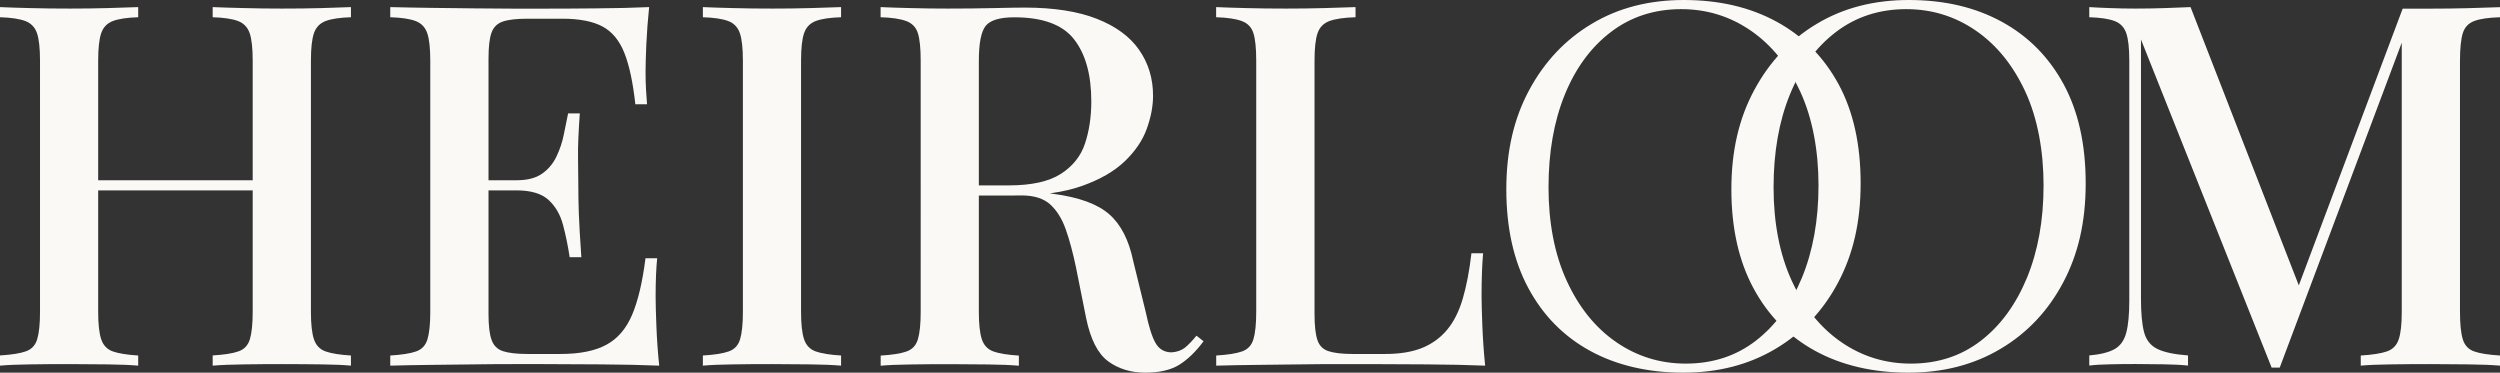 <?xml version="1.0" encoding="UTF-8"?>
<svg id="Layer_2" data-name="Layer 2" xmlns="http://www.w3.org/2000/svg" viewBox="0 0 355.47 52.99">
  <rect x="0" y="0" width="355.47" height="52.99" fill="#333333" stroke="none"/>
  <defs>
    <style>
      .cls-1 {
        fill: #faf9f6;
        stroke-width: 0px;
      }
    </style>
  </defs>
  <g id="Layer_1-2" data-name="Layer 1">
    <g>
      <path class="cls-1" d="M0,51.98v-1.44c1.63-.1,2.85-.29,3.67-.58.82-.29,1.36-.86,1.62-1.73.26-.86.4-2.16.4-3.89V8.64c0-1.77-.14-3.08-.43-3.92-.29-.84-.84-1.42-1.66-1.73-.82-.31-2.02-.49-3.6-.54v-1.44c1.1.05,2.53.1,4.28.14,1.75.05,3.64.07,5.65.07,1.82,0,3.61-.02,5.36-.07,1.75-.05,3.2-.1,4.36-.14v1.44c-1.58.05-2.78.23-3.6.54-.82.31-1.37.89-1.66,1.73-.29.84-.43,2.15-.43,3.92v35.71c0,1.73.14,3.02.43,3.89.29.86.84,1.44,1.66,1.73.82.29,2.02.48,3.6.58v1.44c-1.15-.1-2.6-.16-4.36-.18-1.75-.02-3.54-.04-5.36-.04-2.02,0-3.9.01-5.65.04-1.75.02-3.18.08-4.28.18ZM10.73,27.07v-1.44h28.44v1.44H10.73ZM30.24,51.98v-1.44c1.63-.1,2.86-.29,3.67-.58.82-.29,1.36-.86,1.62-1.73.26-.86.4-2.16.4-3.89V8.64c0-1.77-.14-3.08-.43-3.92-.29-.84-.84-1.42-1.66-1.73-.82-.31-2.02-.49-3.6-.54v-1.44c1.2.05,2.7.1,4.5.14,1.8.05,3.59.07,5.36.07,2.02,0,3.89-.02,5.62-.07,1.73-.05,3.12-.1,4.18-.14v1.44c-1.58.05-2.78.23-3.6.54-.82.31-1.37.89-1.66,1.73-.29.84-.43,2.15-.43,3.92v35.71c0,1.73.14,3.02.43,3.89.29.86.84,1.44,1.66,1.73.82.29,2.02.48,3.6.58v1.44c-1.06-.1-2.45-.16-4.18-.18-1.73-.02-3.6-.04-5.62-.04-1.78,0-3.56.01-5.36.04-1.8.02-3.3.08-4.5.18Z"/>
      <path class="cls-1" d="M92.3,1.01c-.19,1.82-.32,3.59-.4,5.29-.07,1.7-.11,3.01-.11,3.92s.02,1.78.07,2.59c.05.82.1,1.49.14,2.02h-1.66c-.34-3.07-.85-5.5-1.55-7.27-.7-1.78-1.73-3.04-3.1-3.78-1.37-.74-3.28-1.12-5.72-1.12h-4.97c-1.54,0-2.7.13-3.49.4-.79.26-1.33.79-1.62,1.58s-.43,2.03-.43,3.71v36.29c0,1.63.14,2.86.43,3.67.29.82.83,1.36,1.62,1.62.79.26,1.96.4,3.49.4h4.68c2.74,0,4.91-.43,6.52-1.3,1.61-.86,2.83-2.28,3.67-4.25.84-1.97,1.48-4.66,1.91-8.06h1.66c-.14,1.39-.22,3.22-.22,5.47,0,.96.04,2.35.11,4.18.07,1.83.2,3.7.4,5.62-2.45-.1-5.21-.16-8.28-.18-3.07-.02-5.81-.04-8.21-.04h-4.25c-1.73,0-3.59.01-5.58.04-1.99.02-4.01.05-6.05.07-2.04.02-4,.06-5.87.11v-1.44c1.63-.1,2.85-.29,3.67-.58.82-.29,1.36-.86,1.62-1.73.26-.86.4-2.16.4-3.89V8.64c0-1.77-.14-3.08-.43-3.92-.29-.84-.84-1.42-1.66-1.73-.82-.31-2.02-.49-3.6-.54v-1.44c1.87.05,3.83.08,5.87.11,2.04.02,4.06.05,6.05.07,1.99.02,3.85.04,5.58.04h4.25c2.21,0,4.72-.01,7.52-.04,2.81-.02,5.32-.08,7.52-.18ZM80.35,25.63v1.44h-13.03v-1.44h13.03ZM82.44,16.13c-.19,2.74-.28,4.82-.25,6.26.02,1.44.04,2.76.04,3.96s.02,2.52.07,3.96c.05,1.44.17,3.53.36,6.26h-1.66c-.24-1.58-.55-3.11-.94-4.57-.38-1.46-1.07-2.65-2.05-3.56-.98-.91-2.51-1.37-4.57-1.37v-1.44c1.54,0,2.75-.31,3.64-.94.89-.62,1.57-1.44,2.05-2.45.48-1.01.83-2.05,1.04-3.13.22-1.08.42-2.08.61-2.99h1.66Z"/>
      <path class="cls-1" d="M119.59,1.01v1.44c-1.58.05-2.78.23-3.6.54-.82.31-1.37.89-1.66,1.73-.29.84-.43,2.15-.43,3.92v35.71c0,1.73.14,3.02.43,3.89.29.86.84,1.44,1.66,1.73.82.29,2.02.48,3.6.58v1.44c-1.15-.1-2.6-.16-4.36-.18-1.75-.02-3.54-.04-5.36-.04-2.02,0-3.9.01-5.65.04-1.75.02-3.18.08-4.28.18v-1.44c1.63-.1,2.85-.29,3.67-.58.82-.29,1.36-.86,1.62-1.73.26-.86.4-2.16.4-3.89V8.64c0-1.77-.14-3.08-.43-3.92-.29-.84-.84-1.42-1.66-1.73-.82-.31-2.02-.49-3.6-.54v-1.44c1.1.05,2.53.1,4.28.14,1.75.05,3.64.07,5.65.07,1.82,0,3.61-.02,5.36-.07,1.75-.05,3.2-.1,4.36-.14Z"/>
      <path class="cls-1" d="M125.21,1.01c1.1.05,2.53.1,4.28.14,1.75.05,3.49.07,5.22.07,2.3,0,4.5-.02,6.59-.07,2.09-.05,3.56-.07,4.43-.07,4.08,0,7.48.53,10.19,1.58,2.71,1.06,4.73,2.53,6.05,4.43,1.32,1.9,1.98,4.07,1.98,6.52,0,1.49-.3,3.06-.9,4.72-.6,1.66-1.65,3.19-3.13,4.61-1.49,1.42-3.5,2.58-6.05,3.49-2.54.91-5.78,1.37-9.72,1.37h-6.91v-1.44h6.19c3.22,0,5.68-.54,7.38-1.62,1.7-1.08,2.86-2.52,3.46-4.32.6-1.8.9-3.8.9-6.01,0-3.79-.82-6.73-2.45-8.82-1.63-2.09-4.46-3.13-8.5-3.13-2.06,0-3.42.41-4.07,1.22-.65.82-.97,2.47-.97,4.97v35.71c0,1.73.14,3.02.43,3.89.29.86.84,1.44,1.66,1.73.82.29,2.02.48,3.6.58v1.44c-1.15-.1-2.6-.16-4.36-.18-1.75-.02-3.54-.04-5.36-.04-2.02,0-3.9.01-5.65.04-1.75.02-3.18.08-4.28.18v-1.44c1.63-.1,2.85-.29,3.67-.58.82-.29,1.36-.86,1.62-1.73.26-.86.4-2.16.4-3.89V8.64c0-1.77-.13-3.08-.4-3.92-.26-.84-.82-1.42-1.66-1.73-.84-.31-2.05-.49-3.64-.54v-1.44ZM137.37,26.57c2.45.1,4.42.2,5.9.32,1.49.12,2.74.23,3.74.32,1.01.1,1.94.22,2.81.36,3.6.48,6.23,1.44,7.88,2.88,1.66,1.44,2.8,3.65,3.42,6.62l1.8,7.34c.43,2.06.9,3.53,1.4,4.39.5.86,1.26,1.3,2.27,1.3.77-.05,1.4-.28,1.91-.68.5-.41,1.04-.97,1.62-1.69l1.01.79c-1.1,1.49-2.26,2.6-3.46,3.35-1.2.74-2.81,1.12-4.82,1.12s-3.83-.54-5.29-1.62c-1.46-1.08-2.51-3.13-3.13-6.16l-1.44-7.2c-.43-2.06-.91-3.85-1.44-5.36-.53-1.51-1.26-2.7-2.2-3.56s-2.29-1.3-4.07-1.3h-7.78l-.14-1.22Z"/>
      <path class="cls-1" d="M192.74,1.01v1.44c-1.63.05-2.87.23-3.71.54-.84.31-1.4.89-1.69,1.73-.29.84-.43,2.15-.43,3.92v36c0,1.63.13,2.86.4,3.67.26.82.79,1.36,1.58,1.62.79.26,1.93.4,3.42.4h4.68c2.06,0,3.8-.29,5.22-.86,1.42-.58,2.6-1.44,3.56-2.59.96-1.15,1.7-2.64,2.23-4.46.53-1.82.94-3.96,1.22-6.41h1.66c-.14,1.54-.22,3.55-.22,6.05,0,.96.04,2.36.11,4.21.07,1.85.2,3.76.4,5.72-2.45-.1-5.21-.16-8.28-.18-3.07-.02-5.81-.04-8.21-.04h-4.25c-1.73,0-3.59.01-5.58.04-1.99.02-4.01.05-6.05.07-2.04.02-4,.06-5.87.11v-1.44c1.63-.1,2.85-.29,3.67-.58.82-.29,1.36-.86,1.62-1.73.26-.86.4-2.16.4-3.89V8.64c0-1.77-.13-3.08-.4-3.92-.26-.84-.82-1.42-1.66-1.73-.84-.31-2.05-.49-3.64-.54v-1.44c1.1.05,2.53.1,4.28.14,1.75.05,3.64.07,5.65.07,1.82,0,3.64-.02,5.44-.07,1.8-.05,3.28-.1,4.43-.14Z"/>
      <path class="cls-1" d="M239.41,0c5.05,0,9.45,1.03,13.23,3.1,3.77,2.06,6.7,5.03,8.79,8.89,2.09,3.86,3.13,8.56,3.13,14.08s-1.07,10.08-3.21,14.11c-2.14,4.03-5.11,7.18-8.91,9.43-3.8,2.26-8.17,3.38-13.11,3.38s-9.46-1.03-13.23-3.1c-3.77-2.06-6.7-5.04-8.79-8.93-2.09-3.89-3.13-8.57-3.13-14.04s1.08-10.08,3.25-14.11c2.17-4.03,5.13-7.18,8.91-9.43,3.77-2.26,8.13-3.38,13.07-3.38ZM239.05,1.3c-3.82,0-7.15,1.08-9.99,3.24-2.84,2.16-5.03,5.14-6.57,8.93-1.54,3.79-2.31,8.18-2.31,13.18s.86,9.52,2.59,13.28c1.73,3.77,4.07,6.67,7.03,8.71,2.96,2.04,6.26,3.06,9.9,3.06,3.82,0,7.14-1.08,9.94-3.24,2.81-2.16,4.99-5.15,6.57-8.96,1.57-3.82,2.36-8.2,2.36-13.14s-.86-9.58-2.59-13.32c-1.73-3.74-4.07-6.64-7.03-8.68-2.96-2.04-6.26-3.06-9.9-3.06Z"/>
      <path class="cls-1" d="M271.41,0c5.05,0,9.45,1.03,13.23,3.1,3.77,2.06,6.7,5.03,8.79,8.89,2.09,3.86,3.13,8.56,3.13,14.08s-1.07,10.08-3.21,14.11c-2.14,4.03-5.11,7.18-8.91,9.43-3.8,2.26-8.17,3.38-13.11,3.38s-9.46-1.03-13.23-3.1c-3.77-2.06-6.7-5.04-8.79-8.93-2.09-3.89-3.13-8.57-3.13-14.04s1.08-10.08,3.25-14.11c2.17-4.03,5.13-7.18,8.91-9.43,3.77-2.26,8.13-3.38,13.07-3.38ZM271.05,1.3c-3.82,0-7.15,1.08-9.99,3.24-2.84,2.16-5.03,5.14-6.57,8.93-1.54,3.79-2.31,8.18-2.31,13.18s.86,9.52,2.59,13.28c1.73,3.77,4.07,6.67,7.03,8.71,2.96,2.04,6.26,3.06,9.9,3.06,3.82,0,7.14-1.08,9.94-3.24,2.81-2.16,4.99-5.15,6.57-8.96,1.57-3.82,2.36-8.2,2.36-13.14s-.86-9.58-2.59-13.32c-1.73-3.74-4.07-6.64-7.03-8.68-2.96-2.04-6.26-3.06-9.9-3.06Z"/>
      <path class="cls-1" d="M355.47,1.01v1.44c-1.63.05-2.86.23-3.67.54-.82.31-1.36.89-1.62,1.73-.26.84-.4,2.15-.4,3.92v35.71c0,1.73.13,3.02.4,3.89.26.86.8,1.44,1.62,1.73.82.29,2.04.48,3.67.58v1.44c-1.2-.1-2.69-.16-4.46-.18-1.78-.02-3.58-.04-5.4-.04-2.02,0-3.91.01-5.69.04-1.78.02-3.19.08-4.25.18v-1.44c1.63-.1,2.87-.29,3.71-.58.84-.29,1.4-.86,1.69-1.73.29-.86.43-2.16.43-3.89V4.97l.36.14-17.71,47.16h-1.15l-18.58-46.66v36.86c0,2.02.14,3.59.43,4.72.29,1.13.91,1.93,1.87,2.41.96.48,2.42.79,4.39.94v1.44c-.91-.1-2.08-.16-3.49-.18-1.42-.02-2.75-.04-4-.04s-2.4.01-3.6.04c-1.2.02-2.18.08-2.95.18v-1.44c1.58-.14,2.78-.44,3.6-.9.82-.46,1.37-1.24,1.66-2.34.29-1.1.43-2.62.43-4.54V8.64c0-1.77-.14-3.08-.43-3.92-.29-.84-.84-1.42-1.66-1.73-.82-.31-2.02-.49-3.6-.54v-1.44c.77.05,1.75.1,2.95.14,1.2.05,2.4.07,3.6.07,1.39,0,2.8-.02,4.21-.07,1.42-.05,2.63-.1,3.64-.14l15.91,40.9-1.37.94,15.62-41.62h3.96c1.82,0,3.62-.02,5.4-.07,1.77-.05,3.26-.1,4.46-.14Z"/>
    </g>
  </g>
</svg>